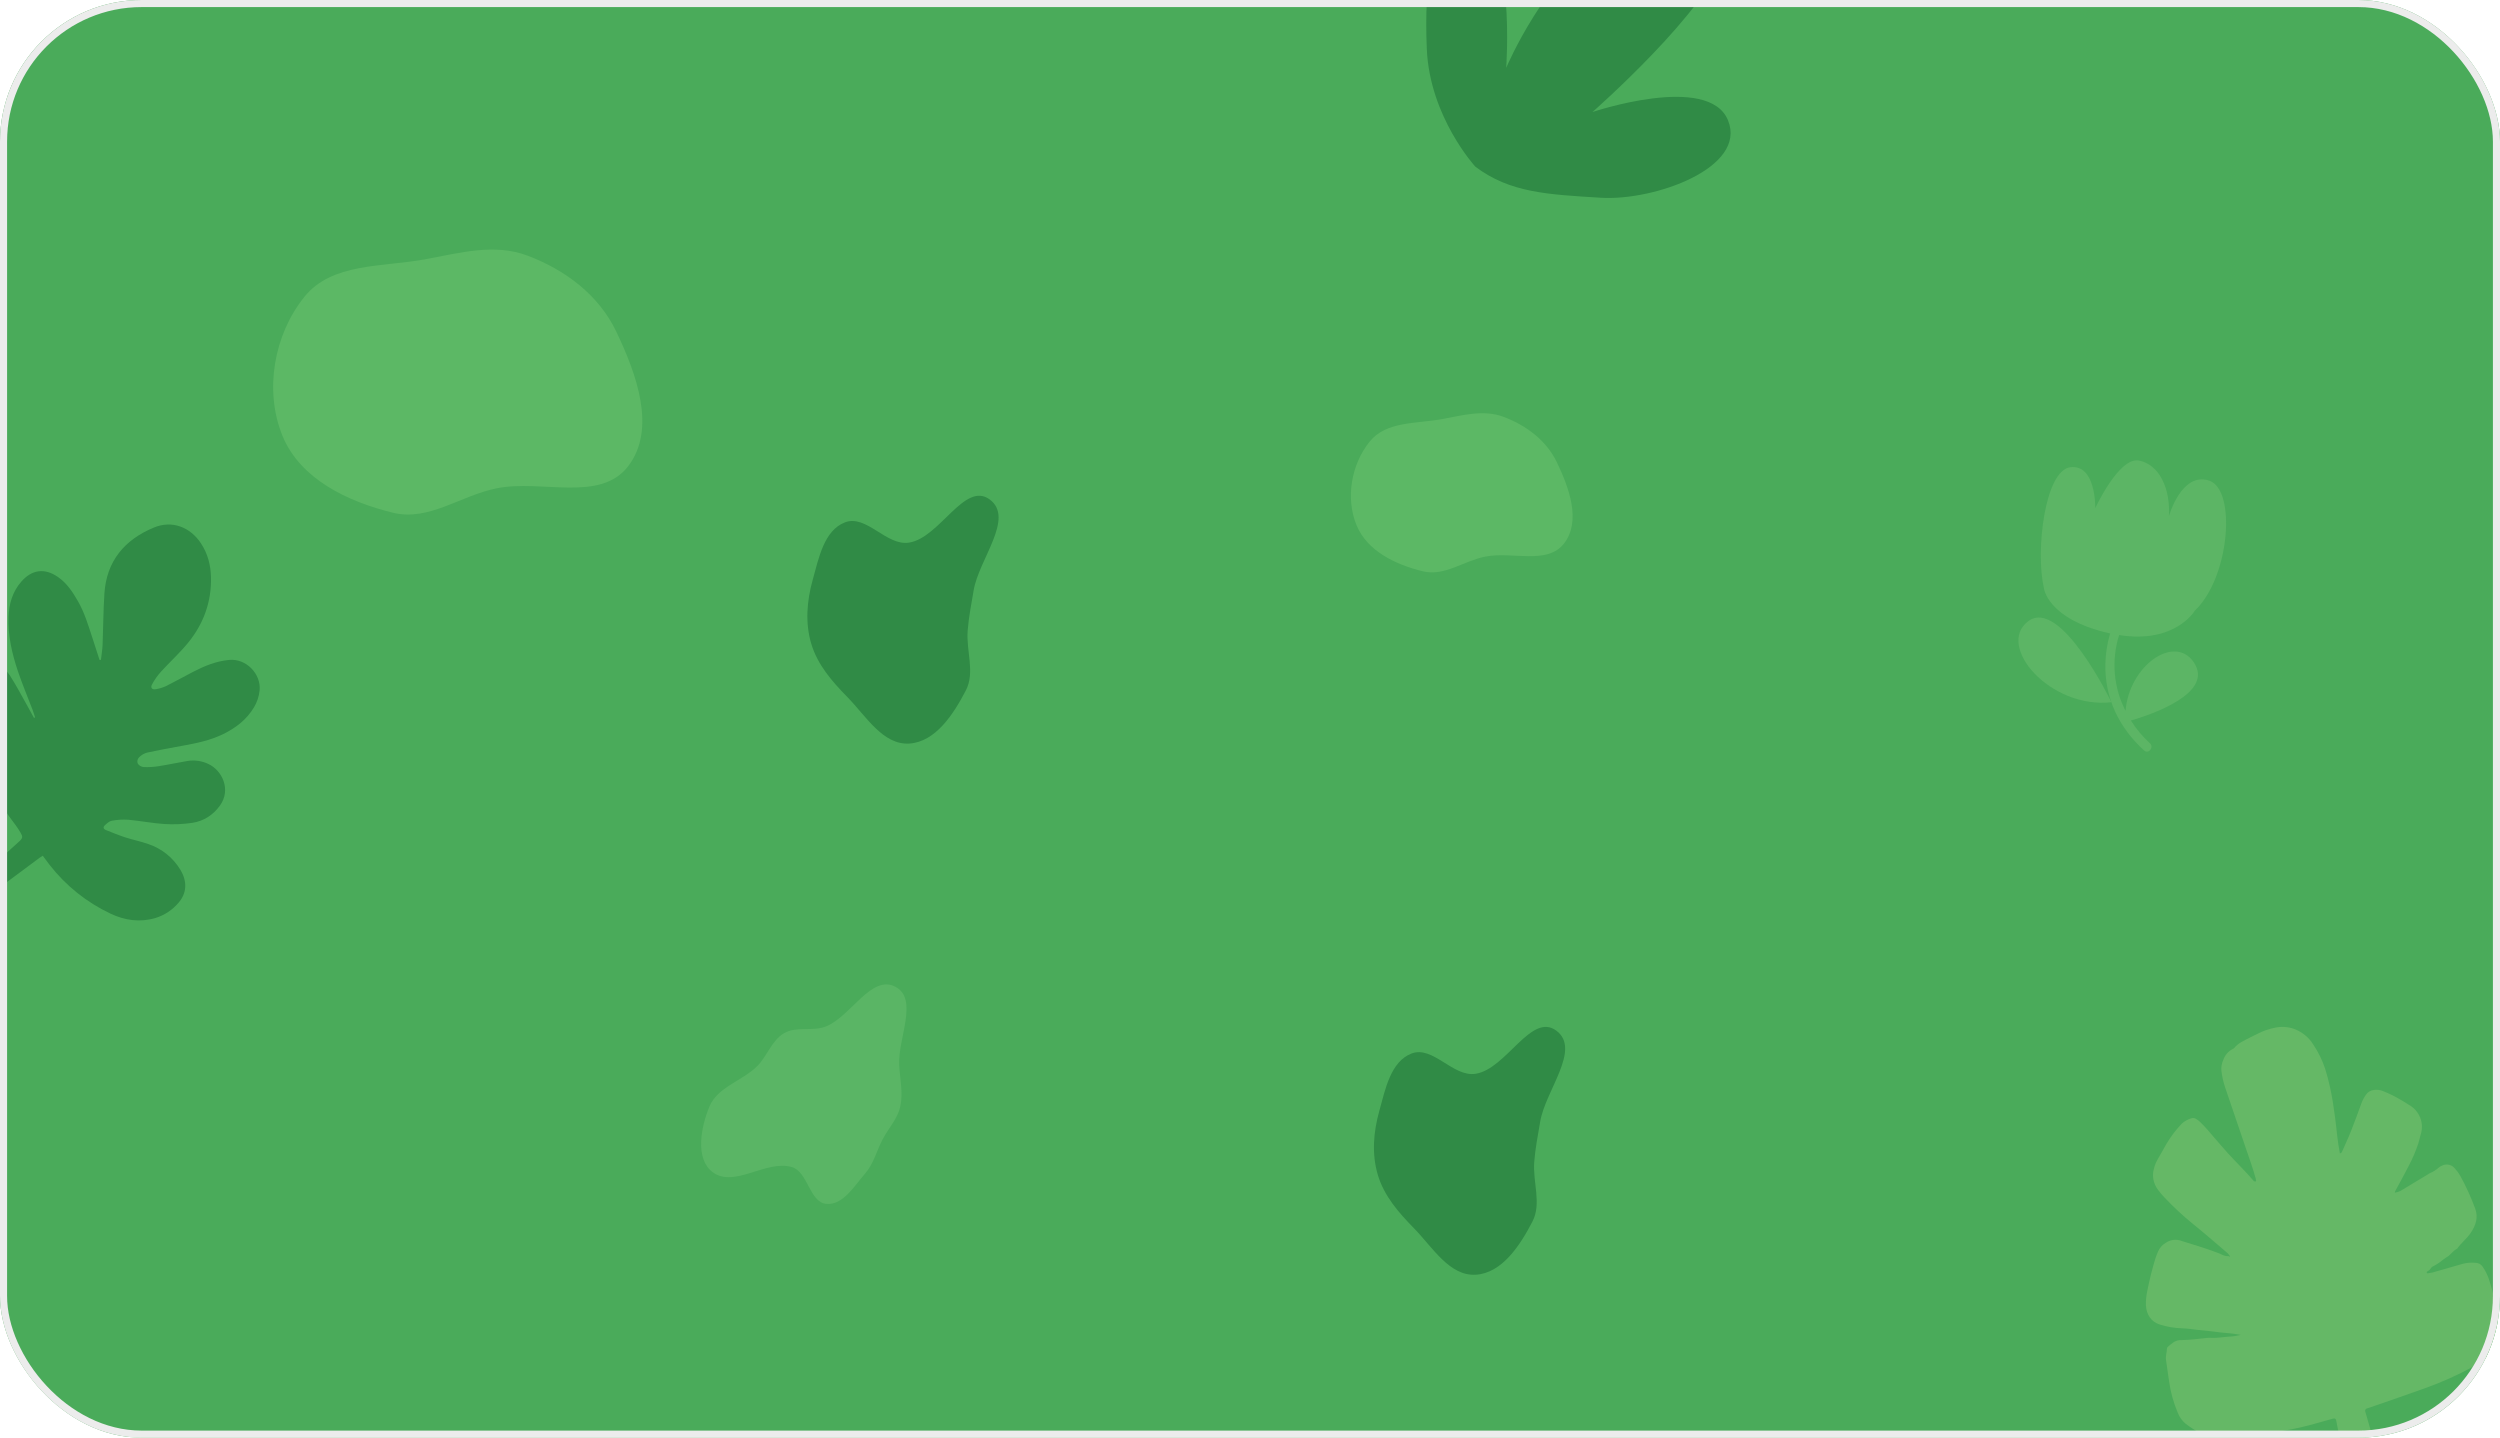 <svg width="353" height="203" viewBox="0 0 353 203" fill="none" xmlns="http://www.w3.org/2000/svg">
<g filter="url(#filter0_i_2010_837)">
<g clip-path="url(#clip0_2010_837)">
<rect width="353" height="203" rx="20" fill="#4AAB5A"/>
<path fill-rule="evenodd" clip-rule="evenodd" d="M70.156 68.943C76.555 67.672 84.77 70.993 88.719 65.801C92.724 60.538 89.861 52.76 87.005 46.797C84.54 41.653 79.829 38.114 74.492 36.099C69.801 34.328 64.963 35.707 60.032 36.614C53.953 37.733 46.878 37.087 42.995 41.895C38.661 47.26 37.278 55.171 39.892 61.551C42.39 67.645 49.098 70.838 55.497 72.401C60.567 73.64 65.037 69.96 70.156 68.943Z" fill="#5CB865"/>
<path fill-rule="evenodd" clip-rule="evenodd" d="M209.718 78.593C213.561 77.829 218.495 79.824 220.868 76.705C223.273 73.544 221.554 68.872 219.838 65.29C218.358 62.2 215.528 60.075 212.322 58.865C209.505 57.801 206.598 58.629 203.636 59.174C199.985 59.846 195.736 59.458 193.403 62.346C190.8 65.569 189.969 70.32 191.54 74.153C193.04 77.813 197.069 79.731 200.913 80.67C203.958 81.414 206.643 79.204 209.718 78.593Z" fill="#5CB865"/>
<path d="M297.949 89.439H297.923C288.973 87.415 288.589 82.985 288.589 82.985C287.396 77.773 288.733 66.371 292.364 65.968C295.996 65.565 295.847 71.759 295.847 71.759C295.847 71.759 299.204 64.468 302.028 65.031C304.852 65.594 306.473 68.885 306.253 72.885C306.253 72.885 308.003 66.602 311.912 67.853C315.821 69.105 314.856 81.543 309.914 86.219C309.914 86.219 307.163 90.931 299.217 89.669C298.101 93.22 298.427 97.068 300.125 100.379C300.648 93.96 307.014 89.543 309.736 93.475C312.793 97.889 303.641 100.934 300.88 101.738C301.628 102.925 302.532 104.006 303.568 104.95C304.188 105.513 303.372 106.537 302.747 105.966C299.199 102.741 297.167 98.544 297.28 93.719C297.315 92.269 297.54 90.83 297.949 89.439Z" fill="#5CB565"/>
<path d="M286.369 87.726C290.955 84.242 298.135 99.156 298.135 99.156C289.478 100.117 281.783 91.213 286.369 87.726Z" fill="#5CB565"/>
<path d="M314.799 177.265C314.664 177.056 314.49 176.876 314.285 176.734C312.757 175.432 311.249 174.106 309.683 172.854C308.271 171.705 306.934 170.467 305.682 169.147C305.314 168.775 304.977 168.374 304.675 167.948C304.371 167.54 304.163 167.069 304.067 166.57C303.97 166.07 303.989 165.556 304.12 165.065C304.243 164.559 304.44 164.073 304.704 163.623C305.118 162.948 305.479 162.239 305.872 161.564C306.487 160.527 307.215 159.56 308.043 158.681C308.448 158.308 308.936 158.037 309.468 157.89C309.561 157.864 309.659 157.856 309.755 157.868C309.851 157.88 309.943 157.912 310.027 157.96C310.274 158.085 310.497 158.252 310.686 158.454C311.411 159.134 312.02 159.912 312.674 160.654C313.329 161.395 313.917 162.116 314.571 162.829C315.773 164.147 317.057 165.378 318.221 166.746C318.238 166.767 318.259 166.785 318.283 166.799C318.358 166.821 318.436 166.83 318.515 166.828C318.535 166.828 318.569 166.733 318.56 166.684C318.549 166.576 318.526 166.47 318.494 166.367C318.121 164.987 317.628 163.648 317.169 162.297C316.185 159.384 315.195 156.475 314.198 153.569C313.944 152.816 313.767 152.039 313.668 151.25C313.608 150.702 313.7 150.148 313.933 149.648C314.158 148.99 314.63 148.444 315.251 148.124C315.328 148.095 315.399 148.05 315.458 147.992C316.042 147.255 316.899 146.926 317.695 146.501C318.034 146.324 318.382 146.168 318.722 145.991C319.527 145.572 320.389 145.272 321.282 145.101C322.15 144.923 323.05 144.981 323.887 145.27C325.04 145.682 326.015 146.474 326.65 147.515C327.352 148.564 327.909 149.701 328.307 150.896C328.568 151.72 328.78 152.544 328.966 153.368C329.293 154.809 329.513 156.271 329.707 157.738C329.935 159.443 330.047 161.16 330.391 162.849C330.623 162.849 330.673 162.668 330.735 162.528C331.149 161.576 331.605 160.633 331.977 159.669C332.483 158.397 332.951 157.112 333.419 155.826C333.584 155.365 333.816 154.929 334.107 154.533C334.233 154.357 334.396 154.209 334.585 154.101C334.774 153.992 334.983 153.925 335.2 153.903C335.613 153.843 336.033 153.89 336.422 154.039C337.243 154.361 338.038 154.745 338.8 155.188C339.256 155.448 339.703 155.719 340.146 156.012C340.866 156.409 341.425 157.043 341.727 157.805C342.03 158.567 342.056 159.409 341.803 160.188C341.687 160.6 341.596 161.041 341.463 161.457C341.12 162.496 340.693 163.505 340.188 164.476C339.583 165.675 338.924 166.853 338.286 168.035C338.202 168.142 338.153 168.273 338.145 168.409C338.416 168.367 338.68 168.287 338.928 168.171L342.876 165.786C342.918 165.749 342.964 165.717 343.013 165.691C343.524 165.486 343.994 165.192 344.4 164.822C344.527 164.725 344.666 164.646 344.815 164.587C345.101 164.443 345.426 164.397 345.741 164.455C346.056 164.513 346.343 164.672 346.559 164.908C346.876 165.245 347.154 165.617 347.387 166.016C348.203 167.51 348.909 169.06 349.5 170.654C349.955 171.923 349.578 173.019 348.878 174.065C348.327 174.888 347.52 175.498 346.952 176.309C346.343 176.602 346.02 177.236 345.424 177.545C345.101 177.755 344.791 177.983 344.496 178.229C344.233 178.421 343.956 178.595 343.667 178.748C343.458 178.819 343.283 178.966 343.178 179.16C343.091 179.337 342.847 179.432 342.677 179.572C342.662 179.592 342.652 179.616 342.647 179.641C342.643 179.666 342.645 179.691 342.652 179.716C342.664 179.739 342.682 179.759 342.704 179.773C342.725 179.787 342.751 179.796 342.777 179.798C343.212 179.747 343.641 179.651 344.057 179.51C345.299 179.156 346.542 178.805 347.785 178.439C348.375 178.294 348.986 178.251 349.591 178.311C349.784 178.318 349.973 178.372 350.141 178.468C350.308 178.564 350.449 178.7 350.552 178.863C350.908 179.386 351.197 179.952 351.409 180.548C351.834 181.82 352.157 183.125 352.374 184.448C352.569 185.527 352.71 186.611 352.834 187.698C352.85 187.806 352.881 187.911 352.925 188.011C353.025 188.298 353.025 188.61 352.925 188.897C352.726 189.699 352.319 190.436 351.745 191.034C351.021 191.795 350.183 192.438 349.259 192.941C347.06 194.149 344.766 195.178 342.4 196.018C339.815 196.957 337.201 197.839 334.604 198.745C334.471 198.786 334.339 198.819 334.21 198.872C334.162 198.883 334.118 198.905 334.079 198.935C334.04 198.965 334.009 199.003 333.987 199.047C333.965 199.091 333.952 199.139 333.951 199.187C333.949 199.236 333.959 199.285 333.978 199.33C334.115 199.832 334.268 200.33 334.413 200.829C335.093 203.174 335.771 205.517 336.447 207.86C336.928 209.507 337.4 211.184 337.889 212.839C338.75 215.755 339.624 218.672 340.49 221.588C340.531 221.72 340.56 221.856 340.598 222C340.755 222.523 340.867 223.034 340.217 223.326C339.923 223.96 339.367 224.026 338.759 223.993C338.373 223.993 337.984 223.993 337.599 223.993C337.265 223.998 336.937 223.907 336.654 223.731C336.371 223.555 336.145 223.301 336.004 223.001C335.825 222.662 335.667 222.313 335.532 221.954C335.015 220.364 334.51 218.77 334.016 217.172C333.647 215.966 333.299 214.755 332.955 213.544C332.4 211.591 331.915 209.623 331.464 207.65C330.992 205.596 330.518 203.536 330.043 201.471C329.977 201.179 329.956 200.874 329.877 200.586C329.799 200.298 329.695 200.236 329.393 200.318C328.597 200.532 327.802 200.767 327.007 200.985C325.525 201.413 324.021 201.755 322.5 202.011C321.087 202.233 319.683 202.501 318.246 202.608C317.417 202.67 316.589 202.761 315.785 202.839C314.794 202.911 313.798 202.911 312.807 202.839C312.115 202.851 311.428 202.71 310.798 202.427C310.021 202.019 309.28 201.545 308.586 201.01C308.1 200.598 307.727 200.071 307.5 199.478C306.911 198.087 306.504 196.626 306.287 195.132C306.129 194.107 305.984 193.073 305.843 192.047C305.765 191.496 305.959 190.96 305.976 190.4C305.984 190.319 306.02 190.243 306.079 190.186C306.576 189.774 307.049 189.284 307.761 189.226C307.844 189.226 307.927 189.226 308.01 189.226C309.252 189.193 310.495 189.049 311.709 188.905C311.901 188.89 312.093 188.89 312.285 188.905C313.254 188.95 314.207 188.728 315.184 188.703C315.595 188.659 316.002 188.587 316.402 188.485C315.864 188.402 315.503 188.332 315.139 188.291C314.372 188.209 313.598 188.168 312.84 188.052C312.082 187.937 311.183 187.871 310.375 187.785C309.617 187.706 308.859 187.57 308.084 187.558C307.036 187.525 305.998 187.349 304.998 187.035C303.756 186.668 303.064 185.618 303.002 184.292C302.988 183.6 303.056 182.909 303.205 182.232C303.512 180.673 303.9 179.13 304.369 177.611C304.451 177.323 304.592 177.051 304.696 176.767C304.909 176.234 305.296 175.788 305.794 175.498C306.118 175.268 306.495 175.123 306.89 175.076C307.285 175.028 307.685 175.08 308.055 175.226C309.683 175.741 311.324 176.215 312.923 176.82C313.208 176.927 313.494 177.03 313.751 177.162C314.045 177.317 314.376 177.389 314.708 177.368C314.745 177.434 314.778 177.5 314.861 177.409L314.799 177.265Z" fill="#65B866"/>
<path d="M14.059 93.189C13.73 92.176 13.406 91.16 13.072 90.15C12.481 88.357 11.955 86.537 11.006 84.888C10.257 83.587 9.442 82.334 8.17 81.462C6.292 80.174 4.507 80.414 3.011 82.122C1.752 83.561 1.272 85.272 1.204 87.126C1.111 89.761 1.695 92.291 2.524 94.761C3.145 96.609 3.909 98.408 4.601 100.231C4.733 100.579 4.835 100.939 4.952 101.292C4.9 101.319 4.848 101.343 4.797 101.368C4.475 100.78 4.159 100.188 3.828 99.604C3.025 98.181 2.268 96.729 1.384 95.356C0.996 94.756 0.397 94.25 -0.197 93.828C-1.883 92.618 -3.973 93.114 -5.012 94.922C-5.743 96.194 -5.925 97.6 -5.857 99.033C-5.714 101.986 -4.884 104.75 -3.535 107.38C-1.889 110.59 0.034 113.649 2.214 116.522C2.455 116.853 2.679 117.196 2.886 117.55C3.235 118.119 3.226 118.334 2.74 118.787C1.921 119.548 1.075 120.28 0.243 121.024C-0.751 121.918 -1.756 122.801 -2.729 123.718C-2.982 123.976 -3.187 124.278 -3.332 124.61C-3.721 125.432 -3.26 126.233 -2.359 126.174C-1.719 126.134 -1.099 125.938 -0.552 125.604C0.702 124.794 1.881 123.868 3.088 122.981C3.925 122.364 4.759 121.737 5.59 121.12C5.719 121.025 5.848 120.949 6.035 120.827C6.366 121.277 6.682 121.706 7.007 122.125C9.29 125.056 12.229 127.41 15.587 128.999C17.626 129.963 19.764 130.279 21.972 129.615C23.229 129.225 24.349 128.484 25.2 127.478C26.39 126.122 26.458 124.46 25.484 122.841C24.46 121.117 22.85 119.819 20.949 119.184C19.87 118.8 18.732 118.576 17.638 118.221C16.73 117.924 15.844 117.552 14.953 117.201C14.572 117.05 14.536 116.764 14.822 116.512C15.108 116.259 15.434 115.948 15.78 115.889C16.55 115.743 17.336 115.696 18.118 115.748C19.824 115.903 21.518 116.245 23.227 116.352C24.529 116.433 25.836 116.379 27.127 116.19C28.756 115.952 30.096 115.087 31.066 113.732C32.671 111.493 31.354 108.784 29.46 107.893C28.535 107.437 27.489 107.282 26.471 107.45C25.106 107.679 23.751 107.974 22.384 108.189C21.689 108.299 20.985 108.339 20.282 108.308C19.992 108.295 19.582 108.067 19.462 107.821C19.273 107.435 19.491 107.004 19.841 106.746C20.122 106.52 20.447 106.355 20.795 106.262C22.38 105.927 23.97 105.619 25.566 105.336C27.614 104.97 29.647 104.572 31.537 103.642C33.309 102.768 34.819 101.613 35.856 99.887C36.297 99.158 36.57 98.339 36.655 97.491C36.889 95.18 34.776 92.954 32.372 93.18C30.522 93.349 28.867 94.036 27.25 94.872C25.978 95.528 24.732 96.233 23.452 96.873C22.995 97.082 22.512 97.231 22.016 97.314C21.479 97.419 21.208 97.113 21.465 96.641C21.813 95.994 22.237 95.391 22.729 94.844C23.986 93.461 25.387 92.198 26.564 90.752C28.742 88.078 29.876 84.981 29.792 81.498C29.751 79.793 29.338 78.179 28.375 76.719C26.84 74.397 24.279 73.427 21.715 74.495C17.602 76.206 15.039 79.211 14.742 83.809C14.583 86.212 14.583 88.624 14.486 91.028C14.457 91.745 14.333 92.458 14.252 93.172L14.059 93.189Z" fill="#308B46"/>
<path d="M208.318 23.534C208.318 23.534 201.875 16.515 201.466 6.917C201.056 -2.681 202.104 -11.926 208.067 -10.552C214.03 -9.178 212.676 9.585 212.676 9.585C212.676 9.585 218.152 -3.541 227.573 -9.686C236.993 -15.831 245.209 -13.861 243.369 -6.347C241.528 1.167 224.858 15.819 224.858 15.819C224.858 15.819 241.26 10.289 243.995 16.988C246.73 23.687 233.6 28.387 226.029 27.922C218.459 27.457 213.2 27.21 208.318 23.534Z" fill="#308B46"/>
<path fill-rule="evenodd" clip-rule="evenodd" d="M116.684 144.909C120.196 143.443 123.05 137.562 126.422 139.327C129.713 141.049 126.81 146.57 126.964 150.289C127.047 152.306 127.555 154.268 127.121 156.24C126.74 157.973 125.467 159.276 124.642 160.847C123.779 162.491 123.362 164.32 122.143 165.72C120.599 167.493 119.022 170.201 116.684 169.988C114.267 169.768 114.107 165.425 111.769 164.775C108.126 163.761 103.693 167.768 100.645 165.524C98.11 163.659 98.96 159.148 100.173 156.24C101.322 153.486 104.76 152.657 106.886 150.568C108.351 149.13 108.943 146.908 110.72 145.882C112.495 144.857 114.792 145.699 116.684 144.909Z" fill="#5AB565"/>
<path fill-rule="evenodd" clip-rule="evenodd" d="M208.363 179.992C204.661 180.203 202.271 176.103 199.663 173.44C197.484 171.215 195.434 168.879 194.545 165.882C193.671 162.936 193.928 159.844 194.751 156.883C195.604 153.812 196.353 149.899 199.304 148.758C202.332 147.587 205.159 152.124 208.363 151.617C212.713 150.93 216.197 142.899 219.749 145.526C223.308 148.158 218.217 153.967 217.479 158.358C217.153 160.301 216.788 162.098 216.634 164.062C216.411 166.934 217.703 169.937 216.379 172.488C214.645 175.828 212.093 179.78 208.363 179.992Z" fill="#308B46"/>
<path fill-rule="evenodd" clip-rule="evenodd" d="M128.363 104.992C124.661 105.203 122.271 101.103 119.663 98.44C117.484 96.216 115.434 93.879 114.545 90.882C113.671 87.936 113.928 84.844 114.751 81.883C115.604 78.812 116.353 74.899 119.304 73.758C122.332 72.587 125.159 77.124 128.363 76.617C132.713 75.93 136.197 67.899 139.749 70.526C143.308 73.158 138.217 78.967 137.479 83.358C137.153 85.301 136.788 87.098 136.634 89.062C136.411 91.934 137.703 94.937 136.379 97.488C134.645 100.828 132.093 104.78 128.363 104.992Z" fill="#308B46"/>
</g>
<rect x="0.5" y="0.5" width="352" height="202" rx="19.5" stroke="#ECECEC"/>
</g>
<defs>
<filter id="filter0_i_2010_837" x="0" y="0" width="353" height="203" filterUnits="userSpaceOnUse" color-interpolation-filters="sRGB">
<feFlood flood-opacity="0" result="BackgroundImageFix"/>
<feBlend mode="normal" in="SourceGraphic" in2="BackgroundImageFix" result="shape"/>
<feColorMatrix in="SourceAlpha" type="matrix" values="0 0 0 0 0 0 0 0 0 0 0 0 0 0 0 0 0 0 127 0" result="hardAlpha"/>
<feOffset/>
<feGaussianBlur stdDeviation="2"/>
<feComposite in2="hardAlpha" operator="arithmetic" k2="-1" k3="1"/>
<feColorMatrix type="matrix" values="0 0 0 0 0 0 0 0 0 0 0 0 0 0 0 0 0 0 0.25 0"/>
<feBlend mode="normal" in2="shape" result="effect1_innerShadow_2010_837"/>
</filter>
<clipPath id="clip0_2010_837">
<rect width="353" height="203" rx="20" fill="white"/>
</clipPath>
</defs>
</svg>
